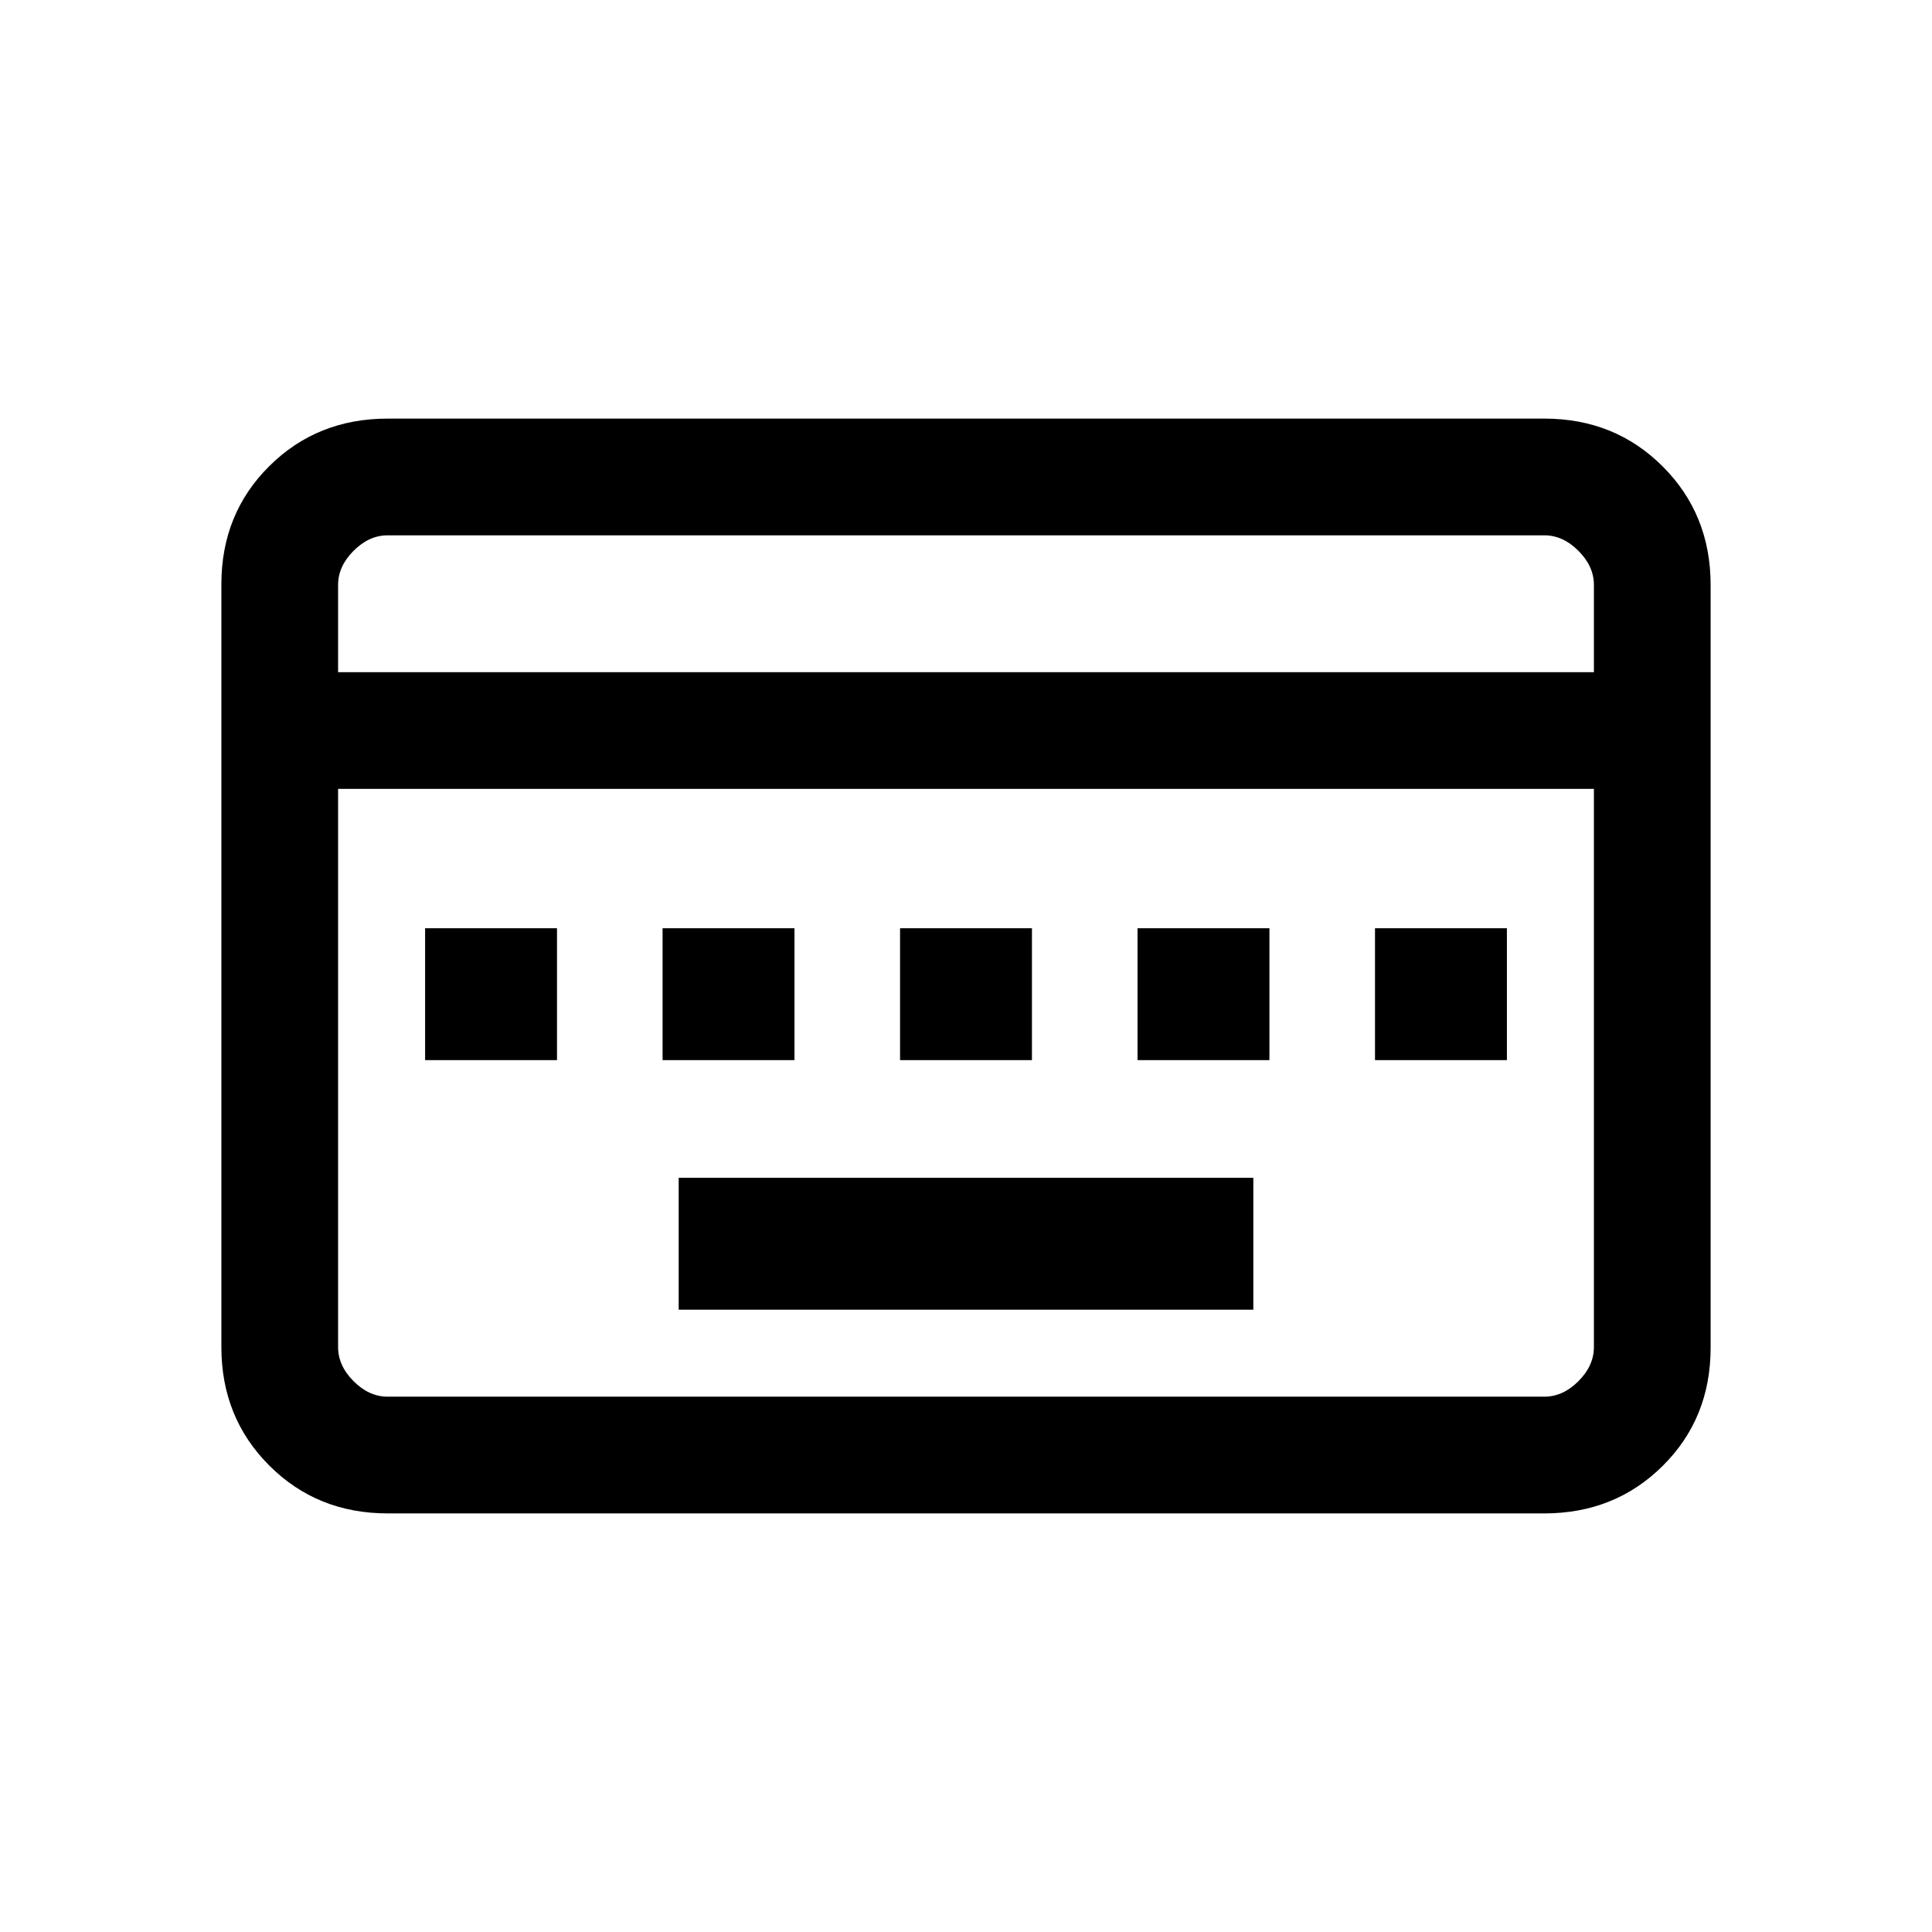 <svg xmlns="http://www.w3.org/2000/svg" height="20" viewBox="0 96 960 960" width="20"><path d="M337.231 746.769h285.538v-65.538H337.231v65.538Zm-126-124h65.538v-65.538h-65.538v65.538Zm118 0h65.538v-65.538h-65.538v65.538Zm118 0h65.538v-65.538h-65.538v65.538Zm118 0h65.538v-65.538h-65.538v65.538Zm118 0h65.538v-65.538h-65.538v65.538ZM192.615 848q-35.04 0-58.828-23.799Q110 800.401 110 765.344V386.332q0-35.057 23.787-58.695Q157.575 304 192.615 304h574.77q35.04 0 58.828 23.799Q850 351.599 850 386.656v379.012q0 35.057-23.787 58.695Q802.425 848 767.385 848h-574.77ZM168 430h624v-43.385q0-9.23-7.692-16.923Q776.615 362 767.385 362h-574.77q-9.23 0-16.923 7.692Q168 377.385 168 386.615V430Zm24.615 360h574.77q9.23 0 16.923-7.692Q792 774.615 792 765.385V488H168v277.385q0 9.23 7.692 16.923Q183.385 790 192.615 790ZM168 790V488v302Z"/></svg>